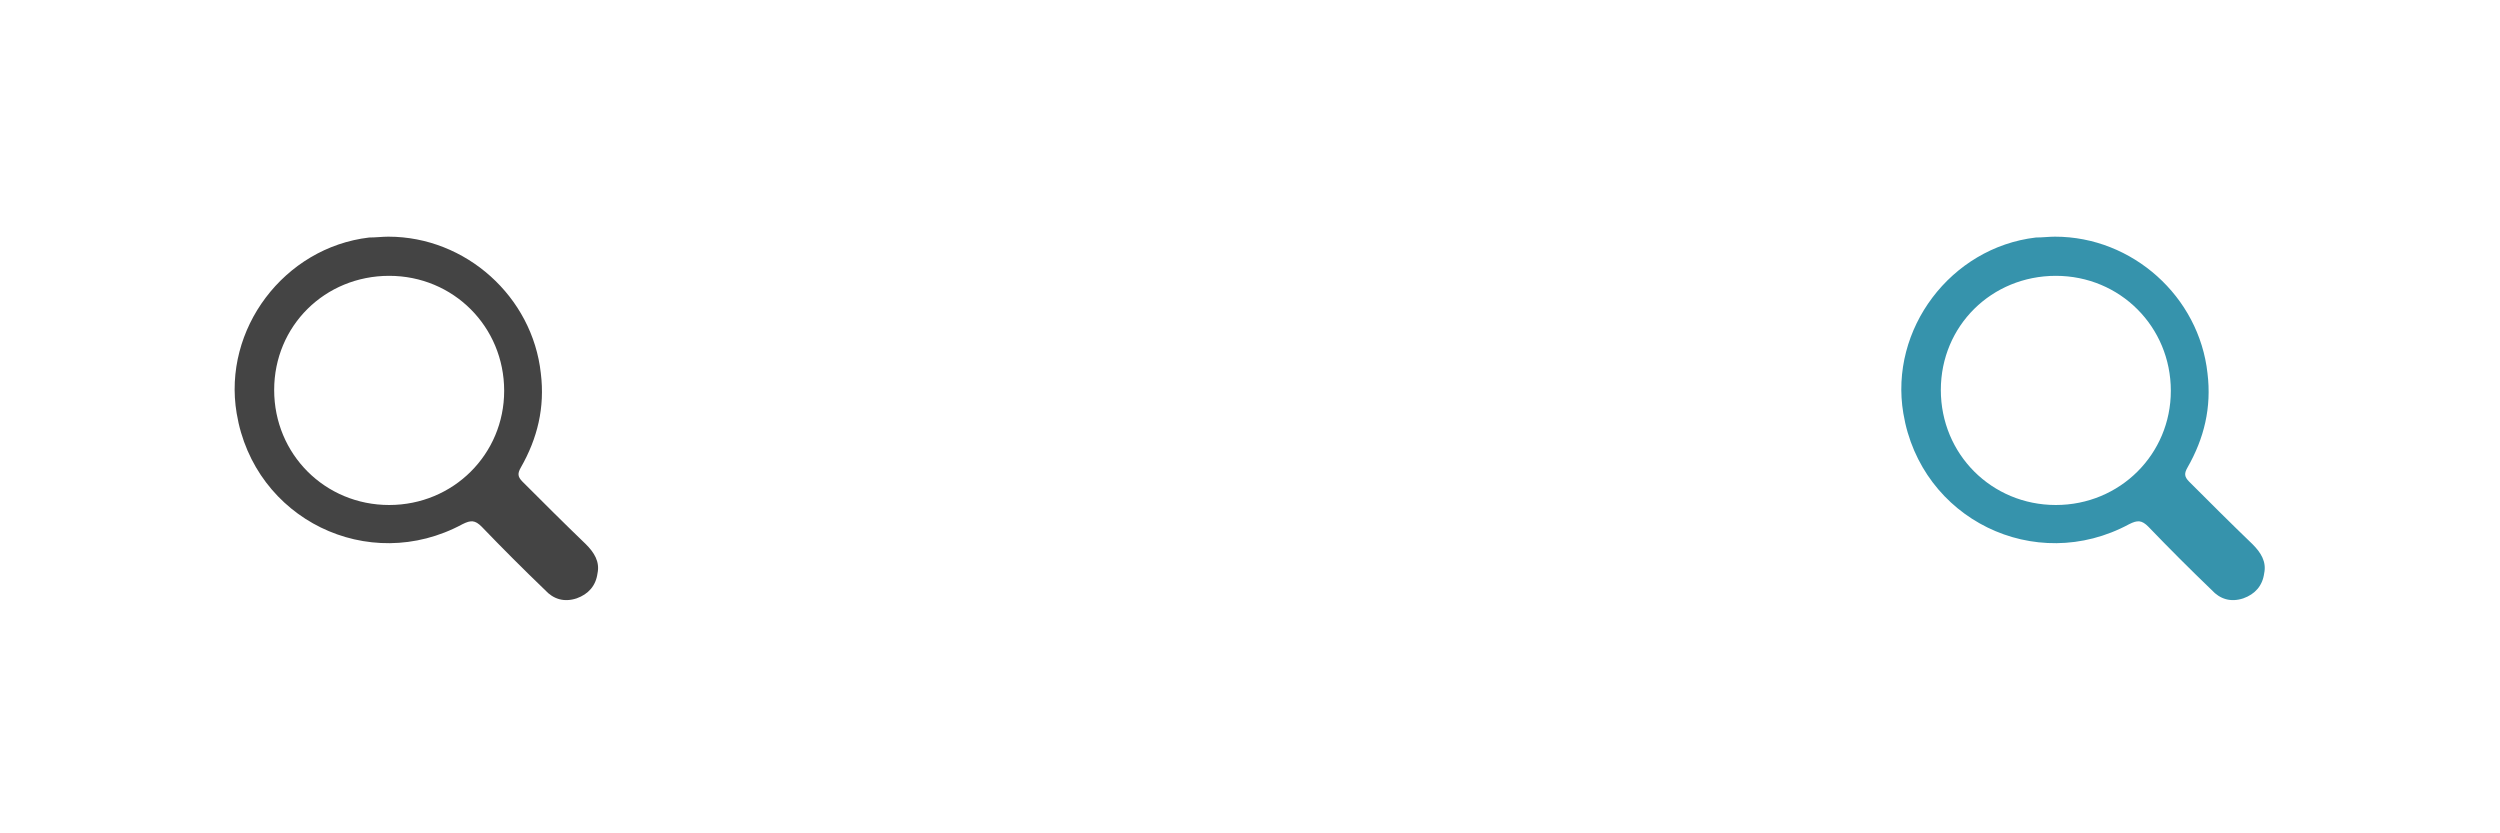 <?xml version="1.0" encoding="utf-8"?>
<!-- Generator: Adobe Illustrator 18.1.1, SVG Export Plug-In . SVG Version: 6.00 Build 0)  -->
<svg version="1.1" id="Слой_1" xmlns="http://www.w3.org/2000/svg" xmlns:xlink="http://www.w3.org/1999/xlink" x="0px" y="0px"
	 viewBox="0 0 300 100" enable-background="new 0 0 300 100" xml:space="preserve">
<g>
	<path fill="#444444" d="M46.6,28.4c9.3,0,17.3,7.2,18.3,16.4c0.5,4.1-0.4,7.8-2.4,11.3c-0.4,0.7-0.4,1.1,0.2,1.7
		c2.5,2.5,5,5,7.6,7.5c1,1,1.7,2.1,1.4,3.5c-0.2,1.5-1.1,2.5-2.5,3c-1.5,0.5-2.8,0.1-3.8-1c-2.6-2.5-5.1-5-7.6-7.6
		c-0.8-0.8-1.3-0.8-2.3-0.3c-11.3,6.1-25-0.6-27.1-13.3c-1.7-10.1,5.7-19.9,15.9-21.1C45.1,28.5,45.9,28.4,46.6,28.4z M46.7,33.1
		c-7.7,0-13.8,6-13.8,13.7c0,7.7,6.1,13.8,13.8,13.8c7.7,0,13.8-6.1,13.8-13.7C60.5,39.2,54.4,33.1,46.7,33.1z"/>
</g>
<g>
	<path fill="#3693AC" d="M246.6,28.4c9.3,0,17.3,7.2,18.3,16.4c0.5,4.1-0.4,7.8-2.4,11.3c-0.4,0.7-0.4,1.1,0.2,1.7
		c2.5,2.5,5,5,7.6,7.5c1,1,1.7,2.1,1.4,3.5c-0.2,1.5-1.1,2.5-2.5,3c-1.5,0.5-2.8,0.1-3.8-1c-2.6-2.5-5.1-5-7.6-7.6
		c-0.8-0.8-1.3-0.8-2.3-0.3c-11.3,6.1-25-0.6-27.1-13.3c-1.7-10.1,5.7-19.9,15.9-21.1C245.1,28.5,245.9,28.4,246.6,28.4z
		 M246.7,33.1c-7.7,0-13.8,6-13.8,13.7c0,7.7,6.1,13.8,13.8,13.8c7.7,0,13.8-6.1,13.8-13.7C260.5,39.2,254.4,33.1,246.7,33.1z"/>
</g>
</svg>
